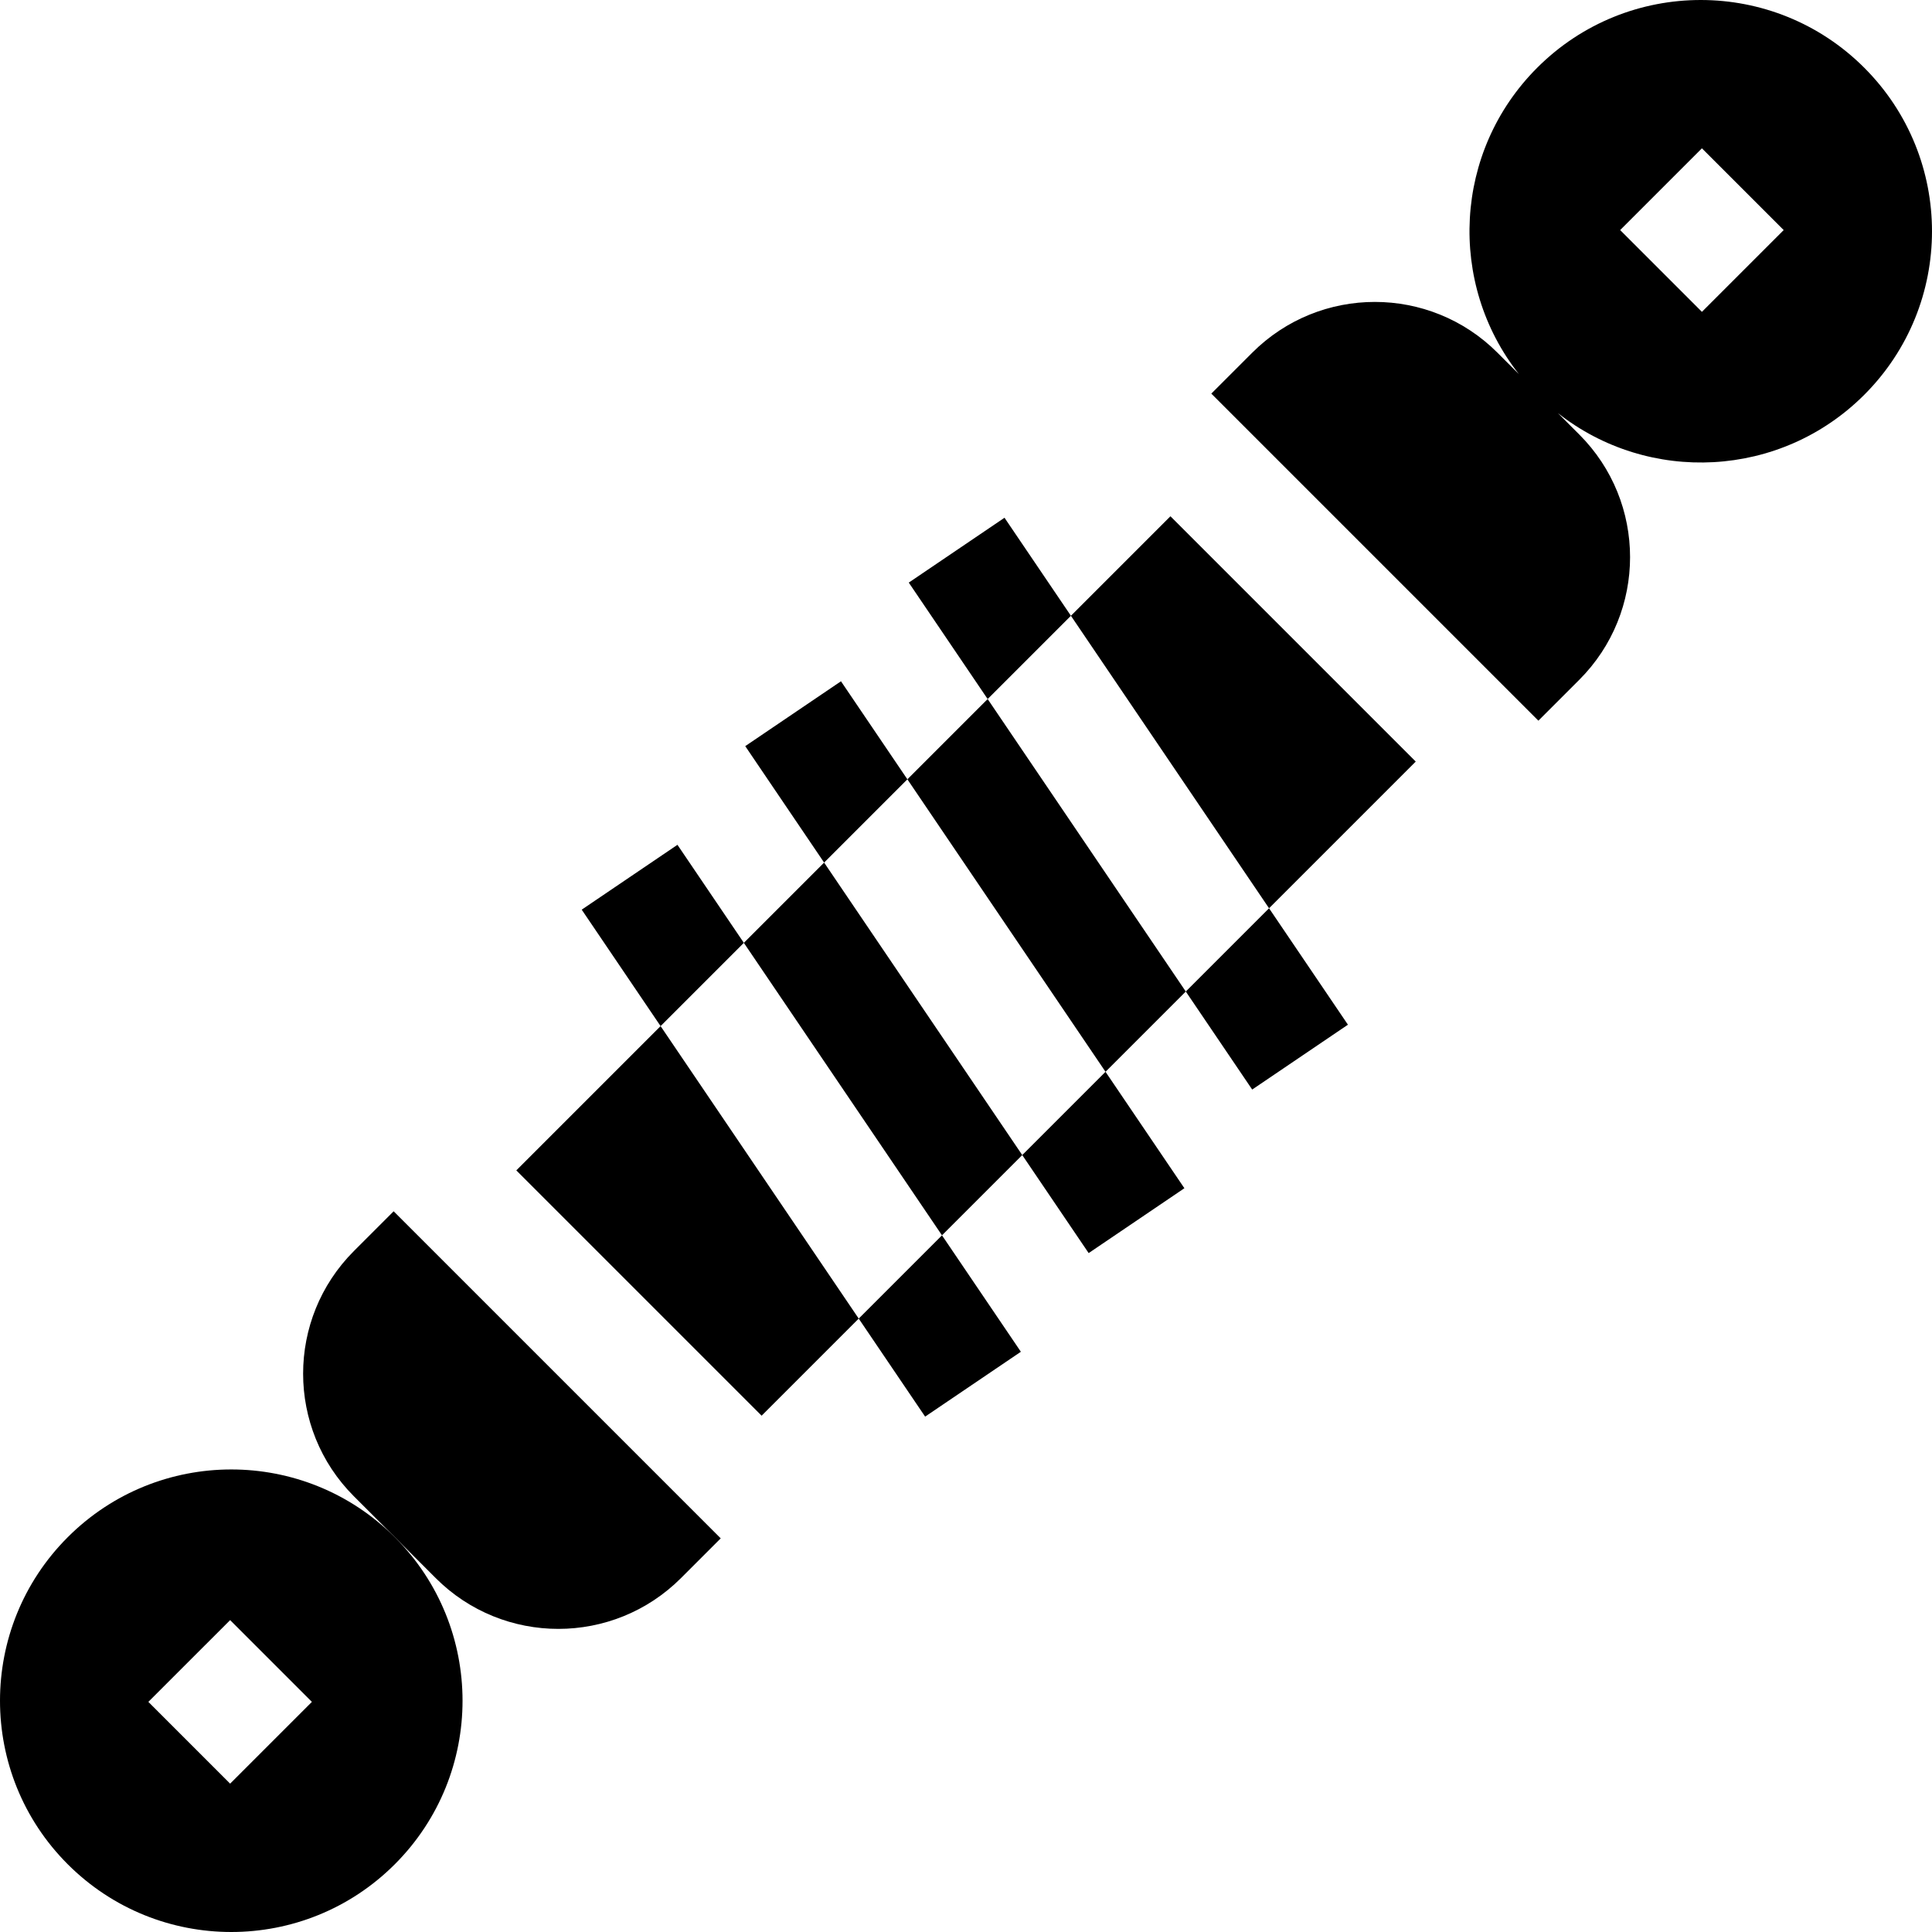 <svg id="Capa_1" enable-background="new 0 0 501.23 501.23" height="512" viewBox="0 0 501.23 501.23" width="512" xmlns="http://www.w3.org/2000/svg"><g><path d="m303.654 133.937-25.819 25.819 51.401 75.878 38.057-38.057z"/><path d="m235.408 202.182 51.402 75.878 20.825-20.825-51.402-75.878z"/><path d="m133.948 303.642 63.64 63.64 25.193-25.194-51.401-75.878z"/><path d="m192.982 244.608 51.402 75.878 20.824-20.824-51.401-75.878z"/><path d="m260.605 134.322-24.837 16.825 20.465 30.21 21.602-21.601z"/><path d="m324.863 282.669 24.838-16.825-20.465-30.21-21.601 21.601z"/><path d="m218.18 176.748-24.838 16.826 20.465 30.21 21.601-21.602z"/><path d="m282.438 325.096 24.837-16.826-20.465-30.21-21.602 21.602z"/><path d="m175.754 219.174-24.838 16.826 20.464 30.21 21.602-21.602z"/><path d="m240.011 367.522 24.839-16.826-20.466-30.21-21.603 21.602z"/><path d="m17.574 398.804c-23.432 23.432-23.432 61.421 0 84.853 23.431 23.432 61.421 23.432 84.853 0 23.431-23.432 23.431-61.421 0-84.853-23.432-23.432-61.422-23.432-84.853 0zm42.128 63.938-21.214-21.213 21.214-21.213 21.213 21.213z"/><path d="m483.656 17.574c-23.431-23.432-61.421-23.432-84.853 0-21.722 21.722-23.291 55.949-4.737 79.497l-5.561-5.56c-17.573-17.574-46.065-17.574-63.639 0l-10.607 10.606 84.853 84.853 10.607-10.606c17.573-17.574 17.573-46.066 0-63.64l-5.56-5.56c23.548 18.554 57.774 16.984 79.496-4.738 23.433-23.431 23.433-61.421.001-84.852zm-42.117 63.33-21.213-21.213 21.213-21.213 21.214 21.213z"/><path d="m91.82 324.558c-17.574 17.574-17.574 46.066 0 63.64 7.419 7.419 13.794 13.794 21.213 21.213 17.573 17.574 46.066 17.573 63.64 0l10.308-10.309-84.853-84.853z"/></g></svg>